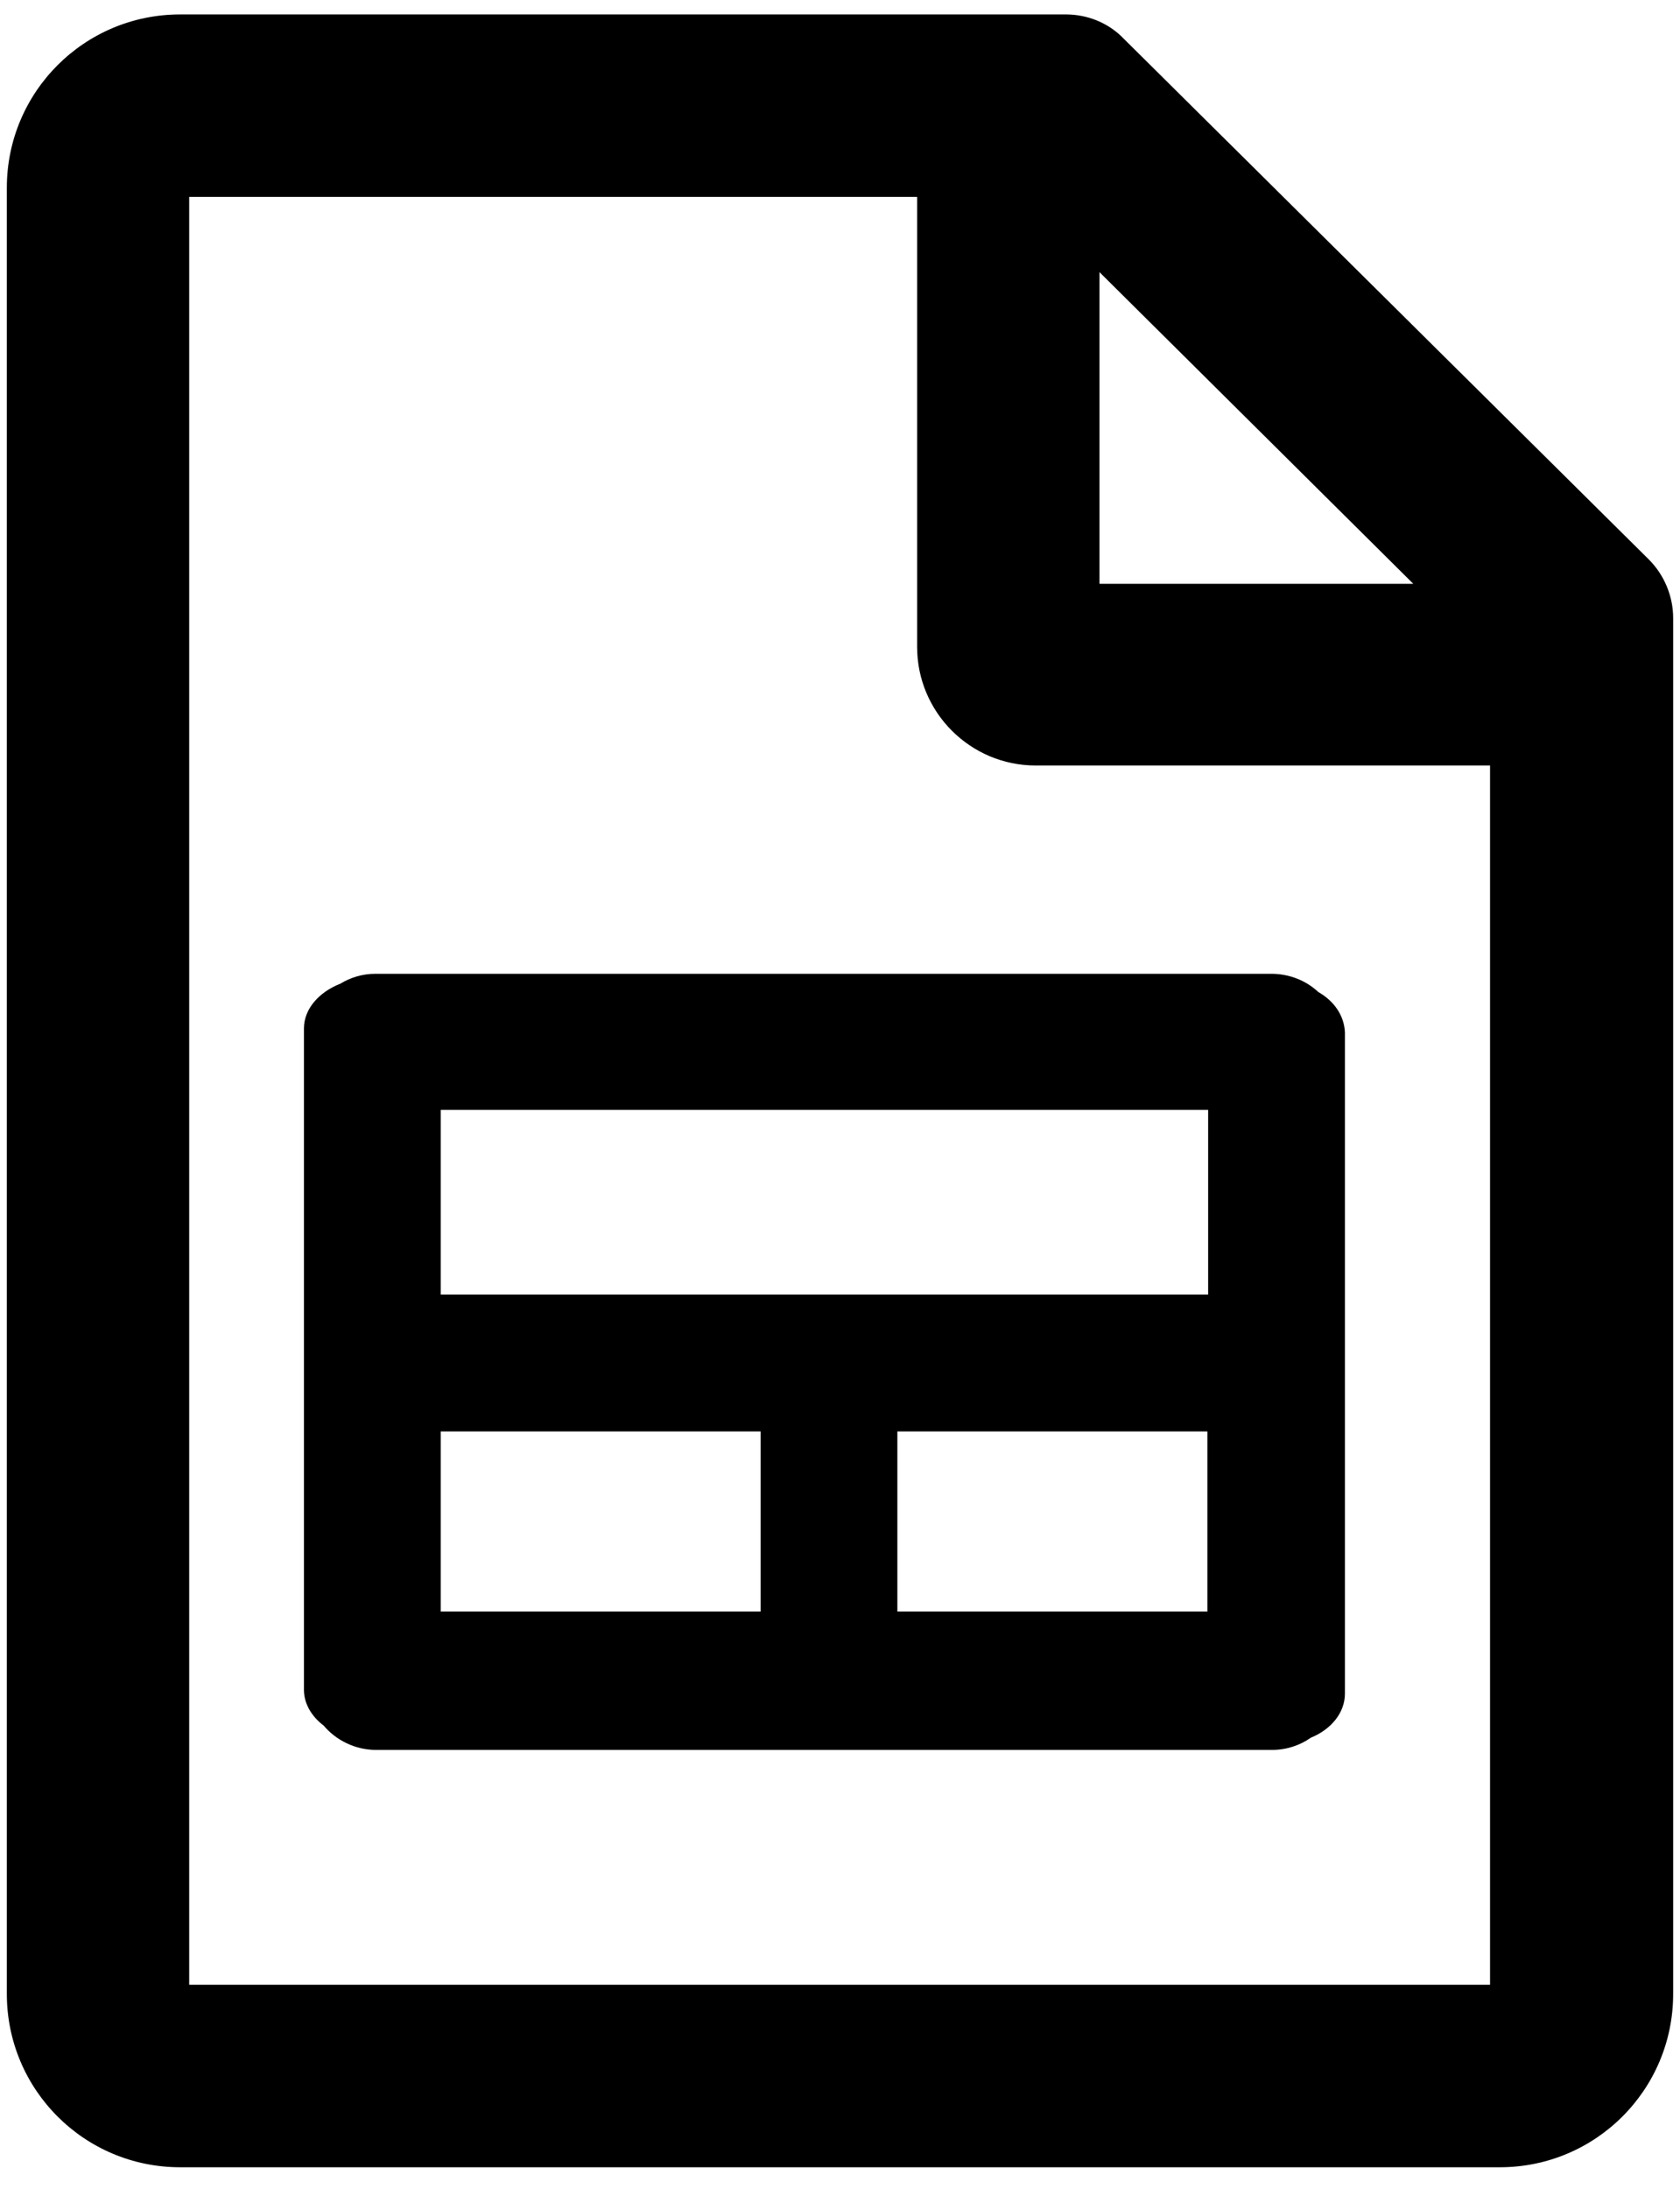 <?xml version="1.0" encoding="utf-8"?>
<!-- Generator: Adobe Illustrator 23.1.1, SVG Export Plug-In . SVG Version: 6.00 Build 0)  -->
<svg version="1.1" id="Layer_1" xmlns="http://www.w3.org/2000/svg" xmlns:xlink="http://www.w3.org/1999/xlink" x="0px" y="0px"
	 viewBox="0 0 221.1 288" style="enable-background:new 0 0 221.1 288;" xml:space="preserve">
<style type="text/css">
	.st0{fill:#FFFFFF;}
	.st1{fill:none;}
	.st2{fill:#010101;}
	.st3{fill-rule:evenodd;clip-rule:evenodd;fill:#010101;}
	.st4{fill:#020202;}
	.st5{fill:none;stroke:#394553;stroke-width:2.5;stroke-miterlimit:10;}
	.st6{fill:none;stroke:#394553;stroke-width:2.5;stroke-linecap:round;stroke-miterlimit:10;}
	.st7{fill:none;stroke:#394553;stroke-width:2.5;stroke-linejoin:round;stroke-miterlimit:10;}
	.st8{fill:none;stroke:#000000;stroke-width:18;stroke-linecap:round;stroke-linejoin:round;stroke-miterlimit:10;}
	.st9{fill:none;stroke:#000000;stroke-width:24;stroke-linejoin:round;}
	.st10{fill:none;stroke:#000000;stroke-width:24;stroke-linecap:round;stroke-linejoin:round;}
	.st11{fill:none;stroke:#484751;stroke-width:2.632;stroke-linecap:square;stroke-miterlimit:10;}
	
		.st12{fill-rule:evenodd;clip-rule:evenodd;fill:none;stroke:#000000;stroke-width:24;stroke-linecap:round;stroke-linejoin:round;stroke-miterlimit:10;}
	.st13{fill-rule:evenodd;clip-rule:evenodd;fill:none;stroke:#000000;stroke-width:18;stroke-miterlimit:10;}
	
		.st14{fill-rule:evenodd;clip-rule:evenodd;fill:none;stroke:#000000;stroke-width:18;stroke-linecap:round;stroke-linejoin:round;stroke-miterlimit:10;}
	
		.st15{fill-rule:evenodd;clip-rule:evenodd;fill:none;stroke:#000000;stroke-width:12;stroke-linecap:round;stroke-linejoin:round;stroke-miterlimit:10;}
	.st16{fill:none;stroke:#000000;stroke-width:30;stroke-linecap:round;stroke-miterlimit:10;}
	.st17{fill:#1A1A1A;}
</style>
<g>
	<path d="M217,73.6L147.9,5.1c-2-2.1-4.8-3.2-7.6-3.2H23.7C11.1,1.9,0.9,12.1,0.9,24.7v237.6c0,12.6,10.2,22.8,22.8,22.8h173.7
		c12.6,0,22.8-10.2,22.8-22.8v-181C220.2,78.4,219,75.6,217,73.6z M144.7,35.8l41.3,41h-41.3V35.8z M24.9,261.1V25.9h95.8v59.2
		c0,8.6,7,15.6,15.6,15.6h59.8v160.4H24.9z"/>
	<path d="M173.5,130.5c-1.6-1.5-3.8-2.4-6.2-2.4H49.4c-1.7,0-3.3,0.5-4.6,1.3c-2.8,1.1-4.8,3.3-4.8,5.9v87c0,1.8,1,3.5,2.6,4.7
		c1.6,1.9,4.1,3.2,6.9,3.2h117.9c1.9,0,3.7-0.6,5.1-1.6c2.7-1.1,4.5-3.3,4.5-5.8v-87C176.9,133.6,175.6,131.7,173.5,130.5z
		 M158.9,170.3H58V146h101V170.3z M58,188.3h42.1V212H58V188.3z M118.1,188.3h40.8V212h-40.8V188.3z"/>
</g>
</svg>
